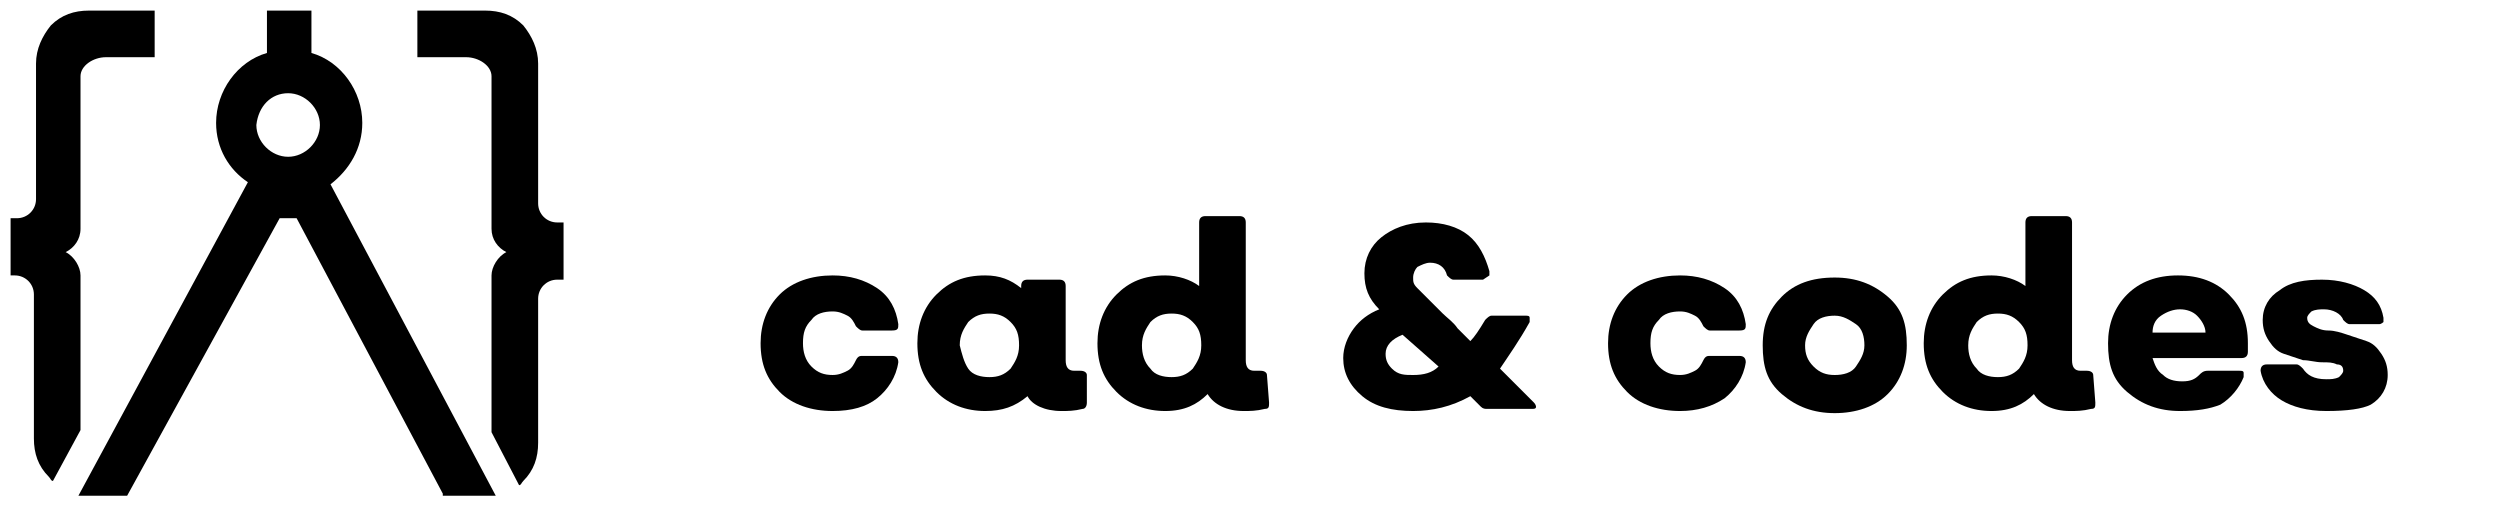 <svg
              class="h-8"
              viewBox="0 0 118 24"
              fill="none"
              xmlns="http://www.w3.org/2000/svg"
            >
              <path
                d="M15.6,8.7C16.5,8,17.1,7,17.1,5.8c0-1.5-1-2.9-2.4-3.3v-2h-2.1v2c-1.4,0.4-2.4,1.8-2.4,3.3c0,1.2,0.6,2.2,1.5,2.8l-8,14.8
		l0,0H6l7.2-13.1H14l6.9,13l0,0l0,0v0.1h2.5L15.6,8.7z M13.6,4.4c0.8,0,1.5,0.7,1.5,1.5s-0.7,1.5-1.5,1.5s-1.5-0.7-1.5-1.5
		C12.2,5,12.8,4.4,13.6,4.4z"
                fill="currentColor"
              />
              <path
                d="M7.3,0.5v2.2H5c-0.6,0-1.2,0.4-1.2,0.9v7.2c0,0.5-0.3,0.9-0.7,1.1c0.4,0.2,0.7,0.7,0.7,1.1v7.3l-1.3,2.4
		c-0.1,0-0.1-0.1-0.2-0.2c-0.5-0.5-0.7-1.1-0.7-1.8v-6.8c0-0.5-0.4-0.9-0.9-0.9H0.5v-2.7h0.3c0.5,0,0.9-0.4,0.9-0.9V3
		c0-0.7,0.3-1.3,0.7-1.8c0.5-0.5,1.1-0.7,1.8-0.7C4.2,0.5,7.3,0.5,7.3,0.5z"
                fill="currentColor"
              />
              <path
                d="M24.5,22.9c0.1,0,0.1-0.1,0.2-0.2c0.5-0.5,0.7-1.1,0.7-1.8v-6.8c0-0.5,0.4-0.9,0.9-0.9h0.3v-2.7h-0.3
		c-0.5,0-0.9-0.4-0.9-0.9V3c0-0.7-0.3-1.3-0.7-1.8c-0.5-0.5-1.1-0.7-1.8-0.7h-3.2v2.2H22c0.6,0,1.2,0.4,1.2,0.9v7.2
		c0,0.5,0.3,0.9,0.7,1.1c-0.4,0.2-0.7,0.7-0.7,1.1v7.4L24.5,22.9z"
                fill="currentColor"
              />
              <path
                d="M24,22"
                fill="currentColor"
              />
              <path
                d="M39.3,19.4c-1,0-1.9-0.3-2.5-0.9c-0.6-0.6-0.9-1.3-0.9-2.3c0-0.9,0.3-1.7,0.9-2.3c0.6-0.6,1.5-0.9,2.5-0.9
		c0.8,0,1.5,0.2,2.1,0.6s0.9,1,1,1.7c0,0.2,0,0.3-0.3,0.3h-1.4c-0.1,0-0.2-0.1-0.3-0.2c-0.1-0.2-0.2-0.4-0.4-0.5
		c-0.2-0.1-0.4-0.2-0.7-0.2c-0.4,0-0.8,0.1-1,0.4c-0.3,0.3-0.4,0.6-0.4,1.1c0,0.4,0.1,0.8,0.4,1.1c0.3,0.3,0.6,0.4,1,0.4
		c0.3,0,0.5-0.1,0.7-0.2c0.2-0.1,0.3-0.3,0.4-0.5c0.1-0.2,0.2-0.2,0.3-0.2h1.4c0.2,0,0.3,0.1,0.3,0.3c-0.1,0.7-0.5,1.3-1,1.7
		S40.2,19.4,39.3,19.4z"
                fill="currentColor"
              />
              <path
                d="M51.3,19c0,0.2-0.1,0.3-0.2,0.3c-0.4,0.1-0.7,0.1-1,0.1c-0.8,0-1.4-0.3-1.6-0.7c-0.6,0.5-1.2,0.7-2,0.7
		c-0.9,0-1.7-0.3-2.3-0.9s-0.9-1.3-0.9-2.3c0-0.9,0.3-1.7,0.9-2.3s1.3-0.9,2.3-0.9c0.7,0,1.2,0.2,1.7,0.6v-0.1
		c0-0.2,0.1-0.3,0.3-0.3h1.5c0.2,0,0.3,0.1,0.3,0.3v3.5c0,0.3,0.1,0.5,0.4,0.5c0.1,0,0.2,0,0.3,0c0.2,0,0.3,0.1,0.3,0.2L51.3,19z
		 M45.7,17.4c0.2,0.3,0.6,0.4,1,0.4c0.4,0,0.7-0.1,1-0.4c0.2-0.3,0.4-0.6,0.4-1.1s-0.1-0.8-0.4-1.1s-0.6-0.4-1-0.4
		c-0.4,0-0.7,0.1-1,0.4c-0.2,0.3-0.4,0.6-0.4,1.1C45.4,16.7,45.5,17.1,45.7,17.4z"
                fill="currentColor"
              />
              <path
                d="M59.9,19c0,0.2,0,0.3-0.2,0.3c-0.4,0.1-0.7,0.1-1,0.1c-0.8,0-1.4-0.3-1.7-0.8c-0.5,0.5-1.1,0.8-2,0.8
		c-0.9,0-1.7-0.3-2.3-0.9s-0.9-1.3-0.9-2.3c0-0.9,0.3-1.7,0.9-2.3s1.3-0.9,2.3-0.9c0.6,0,1.2,0.2,1.6,0.5v-3c0-0.2,0.1-0.3,0.3-0.3
		h1.6c0.2,0,0.3,0.1,0.3,0.3v6.5c0,0.3,0.1,0.5,0.4,0.5c0.1,0,0.2,0,0.3,0c0.2,0,0.3,0.1,0.3,0.2L59.9,19z M54.3,17.4
		c0.2,0.3,0.6,0.4,1,0.4c0.4,0,0.7-0.1,1-0.4c0.2-0.3,0.4-0.6,0.4-1.1s-0.1-0.8-0.4-1.1s-0.6-0.4-1-0.4c-0.4,0-0.7,0.1-1,0.4
		c-0.2,0.3-0.4,0.6-0.4,1.1C53.9,16.7,54,17.1,54.3,17.4z"
                fill="currentColor"
              />
              <path
                d="M66.7,19.4c-1,0-1.8-0.2-2.4-0.7c-0.6-0.5-0.9-1.1-0.9-1.8c0-0.5,0.2-1,0.5-1.4c0.3-0.4,0.7-0.7,1.2-0.9
		c-0.5-0.5-0.7-1-0.7-1.7c0-0.7,0.3-1.3,0.8-1.7c0.5-0.4,1.2-0.7,2.1-0.7c0.8,0,1.5,0.2,2,0.6c0.5,0.4,0.8,1,1,1.7
		c0,0.1,0,0.2,0,0.2S70,13.2,70,13.2h-1.4c-0.1,0-0.2-0.1-0.3-0.2c-0.1-0.4-0.4-0.6-0.8-0.6c-0.2,0-0.4,0.1-0.6,0.2
		c-0.1,0.1-0.2,0.3-0.2,0.5c0,0.2,0,0.3,0.2,0.5c0.1,0.1,0.3,0.3,0.6,0.6c0.2,0.2,0.4,0.4,0.6,0.6c0.2,0.2,0.5,0.4,0.7,0.7
		c0.3,0.3,0.5,0.5,0.6,0.6c0.2-0.2,0.4-0.5,0.7-1c0.1-0.1,0.2-0.2,0.3-0.2h1.6c0.1,0,0.2,0,0.2,0.1c0,0.1,0,0.1,0,0.2
		c-0.5,0.9-1,1.6-1.4,2.2l1.6,1.6c0.1,0.1,0.1,0.2,0.1,0.2c0,0.1-0.1,0.1-0.2,0.1h-2.1c-0.1,0-0.2,0-0.3-0.1l-0.5-0.5
		C68.5,19.2,67.6,19.4,66.7,19.4z M66.7,17.7c0.5,0,0.9-0.1,1.2-0.4l-1.7-1.5c-0.5,0.2-0.8,0.5-0.8,0.9c0,0.3,0.1,0.5,0.3,0.7
		C66,17.7,66.3,17.7,66.7,17.7z"
                fill="currentColor"
              />
              <path
                d="M79.3,19.4c-1,0-1.9-0.3-2.5-0.9s-0.9-1.3-0.9-2.3c0-0.9,0.3-1.7,0.9-2.3s1.5-0.9,2.5-0.9c0.8,0,1.5,0.2,2.1,0.6
		c0.6,0.4,0.9,1,1,1.7c0,0.2,0,0.3-0.3,0.3h-1.4c-0.1,0-0.2-0.1-0.3-0.2c-0.1-0.2-0.2-0.4-0.4-0.5s-0.4-0.2-0.7-0.2
		c-0.4,0-0.8,0.1-1,0.4c-0.3,0.3-0.4,0.6-0.4,1.1c0,0.4,0.1,0.8,0.4,1.1c0.3,0.3,0.6,0.4,1,0.4c0.3,0,0.5-0.1,0.7-0.2
		c0.2-0.1,0.3-0.3,0.4-0.5c0.1-0.2,0.2-0.2,0.3-0.2h1.4c0.2,0,0.3,0.1,0.3,0.3c-0.1,0.7-0.5,1.3-1,1.7
		C80.8,19.2,80.1,19.4,79.3,19.4z"
                fill="currentColor"
              />
              <path
                d="M89.1,18.6c-0.6,0.6-1.5,0.9-2.5,0.9c-1,0-1.8-0.3-2.5-0.9s-0.9-1.3-0.9-2.3c0-1,0.3-1.7,0.9-2.3c0.6-0.6,1.4-0.9,2.5-0.9
		c1,0,1.8,0.3,2.5,0.9s0.9,1.3,0.9,2.3C90,17.2,89.7,18,89.1,18.6z M85.6,17.3c0.3,0.3,0.6,0.4,1,0.4c0.4,0,0.8-0.1,1-0.4
		s0.4-0.6,0.4-1c0-0.4-0.1-0.8-0.4-1s-0.6-0.4-1-0.4c-0.4,0-0.8,0.1-1,0.4s-0.4,0.6-0.4,1C85.2,16.7,85.3,17,85.6,17.3z"
                fill="currentColor"
              />
              <path
                d="M98.9,19c0,0.2,0,0.3-0.2,0.3c-0.4,0.1-0.7,0.1-1,0.1c-0.8,0-1.4-0.3-1.7-0.8c-0.5,0.5-1.1,0.8-2,0.8
		c-0.9,0-1.7-0.3-2.3-0.9s-0.9-1.3-0.9-2.3c0-0.9,0.3-1.7,0.9-2.3s1.3-0.9,2.3-0.9c0.6,0,1.2,0.2,1.6,0.5v-3c0-0.2,0.1-0.3,0.3-0.3
		h1.6c0.2,0,0.3,0.1,0.3,0.3v6.5c0,0.3,0.1,0.5,0.4,0.5c0.1,0,0.2,0,0.3,0c0.2,0,0.3,0.1,0.3,0.2L98.9,19z M93.3,17.4
		c0.2,0.3,0.6,0.4,1,0.4c0.4,0,0.7-0.1,1-0.4c0.2-0.3,0.4-0.6,0.4-1.1s-0.1-0.8-0.4-1.1s-0.6-0.4-1-0.4c-0.4,0-0.7,0.1-1,0.4
		c-0.2,0.3-0.4,0.6-0.4,1.1C92.9,16.7,93,17.1,93.3,17.4z"
                fill="currentColor"
              />
              <path
                d="M102.9,19.4c-1,0-1.8-0.3-2.5-0.9s-0.9-1.3-0.9-2.3c0-0.9,0.3-1.7,0.9-2.3s1.4-0.9,2.4-0.9c1,0,1.8,0.3,2.4,0.9
		c0.6,0.6,0.9,1.3,0.9,2.3c0,0,0,0.1,0,0.2c0,0.1,0,0.1,0,0.2c0,0.2-0.1,0.3-0.3,0.3h-4.2c0.1,0.3,0.2,0.6,0.5,0.8
		c0.2,0.2,0.5,0.3,0.9,0.3c0.4,0,0.6-0.1,0.8-0.3c0.1-0.1,0.2-0.2,0.4-0.2h1.5c0.1,0,0.2,0,0.2,0.1c0,0.1,0,0.1,0,0.2
		c-0.2,0.5-0.6,1-1.1,1.3C104.3,19.3,103.7,19.4,102.9,19.4z M101.6,15.7h2.5c0-0.3-0.2-0.6-0.4-0.8s-0.5-0.3-0.8-0.3
		c-0.3,0-0.6,0.1-0.9,0.3S101.6,15.4,101.6,15.7z"
                fill="currentColor"
              />
              <path
                d="M109.8,19.4c-0.9,0-1.6-0.2-2.1-0.5s-0.9-0.8-1-1.4c0-0.2,0.1-0.3,0.3-0.3l1.4,0c0.1,0,0.2,0.1,0.3,0.2
		c0.2,0.3,0.5,0.5,1.1,0.5c0.2,0,0.4,0,0.6-0.1c0.1-0.1,0.2-0.2,0.2-0.3c0-0.2-0.1-0.3-0.3-0.3c-0.2-0.1-0.4-0.1-0.7-0.1
		c-0.3,0-0.6-0.1-0.9-0.1c-0.3-0.1-0.6-0.2-0.9-0.3c-0.3-0.1-0.5-0.3-0.7-0.6c-0.2-0.3-0.3-0.6-0.3-1c0-0.6,0.3-1.1,0.8-1.4
		c0.5-0.4,1.2-0.5,2-0.5c0.8,0,1.5,0.2,2,0.5c0.5,0.3,0.8,0.7,0.9,1.3c0,0.1,0,0.2,0,0.2s-0.1,0.1-0.2,0.1h-1.4
		c-0.1,0-0.2-0.1-0.3-0.2c-0.1-0.3-0.5-0.5-0.9-0.5c-0.2,0-0.4,0-0.6,0.1c-0.1,0.1-0.2,0.2-0.2,0.3c0,0.2,0.1,0.3,0.3,0.4
		c0.2,0.1,0.4,0.2,0.7,0.2c0.3,0,0.6,0.1,0.9,0.2c0.3,0.1,0.6,0.2,0.9,0.3c0.3,0.1,0.5,0.3,0.7,0.6c0.2,0.3,0.3,0.6,0.3,1
		c0,0.6-0.3,1.1-0.8,1.4C111.5,19.3,110.8,19.4,109.8,19.4z"
                fill="currentColor"
              />
            </svg>